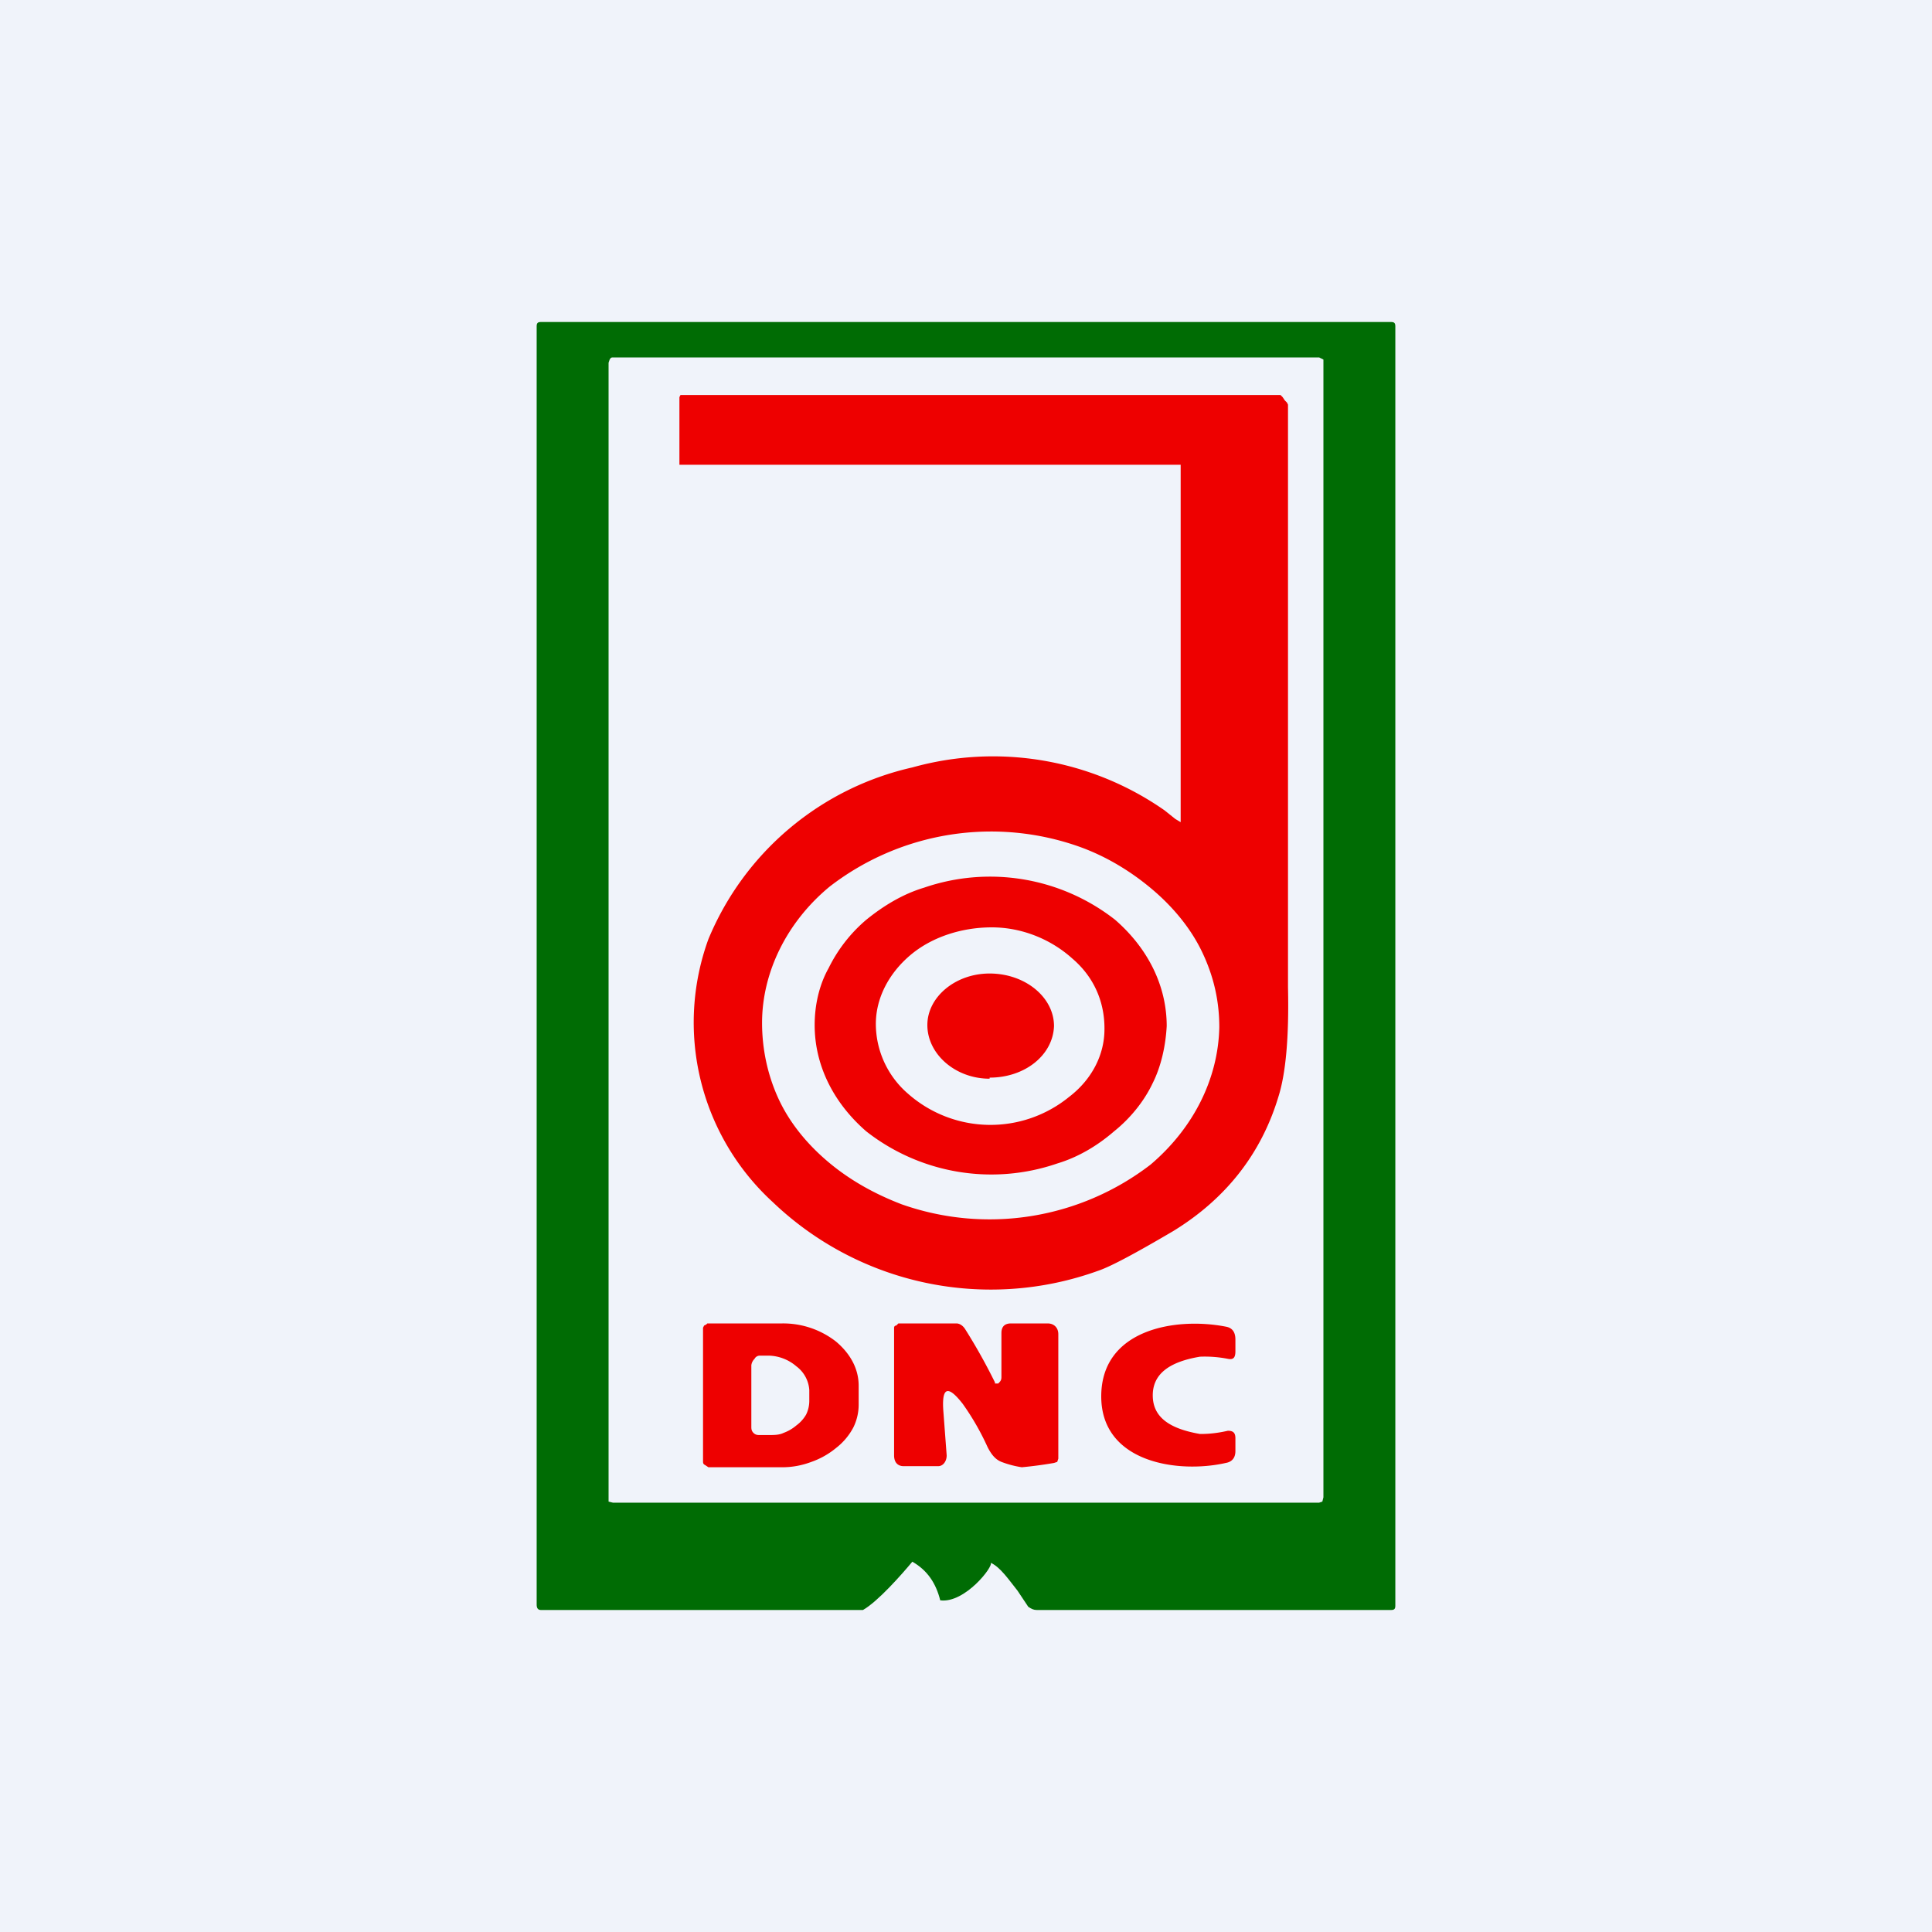 <!-- by TradingView --><svg width="18" height="18" viewBox="0 0 18 18" xmlns="http://www.w3.org/2000/svg"><path fill="#F0F3FA" d="M0 0h18v18H0z"/><path fill-rule="evenodd" d="M8.76 14.91c.23.03.5-.32.47-.35.09.04.17.16.25.26l.1.15c.03.02.05.03.08.03h3.3c.03 0 .04-.01.04-.04V3.04c0-.03-.01-.04-.04-.04H5.04c-.03 0-.04.01-.04.04v11.91c0 .03.01.05.04.05h3c.14-.08.36-.33.46-.45.14.08.22.2.26.36Zm3.56-.92.01-.04V3.35l-.04-.02H5.71c-.01 0-.02 0-.03.02l-.01.03v10.61l.04.01h6.58l.03-.01Z" fill="#006C04"/><path d="M11 7.65V4.33H6.33V3.7l.01-.02h5.59l.02.02.02.03.02.02.01.02v5.43c.01.46-.02.8-.09 1.02-.16.53-.49.95-.98 1.25-.34.2-.58.33-.7.37a2.94 2.94 0 0 1-3.03-.64 2.27 2.27 0 0 1-.6-2.45 2.7 2.7 0 0 1 1.9-1.6 2.79 2.79 0 0 1 2.35.4l.1.08.05.03Zm-.28 3.2c.4-.34.63-.8.64-1.28 0-.24-.05-.47-.16-.7-.1-.21-.26-.41-.46-.58-.2-.17-.43-.31-.68-.4a2.46 2.46 0 0 0-2.33.37c-.4.33-.63.8-.63 1.27 0 .24.05.48.15.7.1.22.26.42.46.59.2.17.43.3.69.4a2.46 2.46 0 0 0 2.32-.37Zm.02-.76c.08-.16.12-.35.13-.53 0-.37-.17-.72-.48-.99a1.89 1.89 0 0 0-1.78-.3c-.2.06-.38.17-.54.3a1.4 1.4 0 0 0-.35.45c-.09.16-.13.35-.13.53 0 .37.17.72.48.99a1.89 1.89 0 0 0 1.78.3c.2-.06.38-.17.53-.3.15-.12.28-.28.36-.45Zm-.45-.5c0 .24-.12.47-.33.63a1.16 1.16 0 0 1-1.5-.03.86.86 0 0 1-.3-.65c0-.24.12-.47.32-.64.2-.17.48-.26.76-.26s.55.11.75.29c.2.17.3.4.3.65Zm-1.07.45c.33 0 .59-.21.6-.48 0-.27-.27-.49-.6-.49-.32 0-.58.22-.58.48 0 .27.26.5.58.5ZM9.27 12.89h.03c.02-.02.03-.03.03-.06v-.41c0-.06.03-.09.09-.09h.34c.06 0 .1.04.1.1v1.16l-.01.03-.03.01a3.8 3.8 0 0 1-.3.04.9.9 0 0 1-.19-.05c-.05-.02-.09-.06-.13-.14a2.4 2.4 0 0 0-.23-.4c-.14-.18-.2-.16-.18.08l.03.4c0 .05-.03.1-.08.1h-.32c-.06 0-.09-.04-.09-.1v-1.19s0-.02.02-.02l.02-.02h.54c.03 0 .06.02.08.05a5.38 5.38 0 0 1 .28.5ZM10.74 13c0 .2.15.31.44.36.04 0 .13 0 .26-.03.05 0 .07.02.07.07v.12c0 .06-.03.1-.09.11-.44.1-1.16 0-1.16-.62 0-.63.7-.74 1.16-.65.06.01.09.05.09.12v.11c0 .06-.02.08-.07.07a1.12 1.12 0 0 0-.26-.02c-.3.05-.44.17-.44.36Z" fill="#E00"/><path fill-rule="evenodd" d="M6.55 12.37v1.24c0 .02 0 .03.02.04l.03.02h.69c.1 0 .19-.02.27-.05a.75.75 0 0 0 .23-.13.59.59 0 0 0 .16-.19.48.48 0 0 0 .05-.22v-.17c0-.16-.08-.3-.21-.41a.8.8 0 0 0-.5-.17h-.7l-.01.01-.02.01-.01.02Zm.48.29a.1.1 0 0 0-.03.06v.57c0 .02 0 .04.02.06.02.02.04.02.06.02h.08c.05 0 .1 0 .14-.02a.39.39 0 0 0 .12-.07.33.33 0 0 0 .09-.1.29.29 0 0 0 .03-.13v-.1a.3.3 0 0 0-.12-.22.41.41 0 0 0-.26-.1h-.08c-.02 0-.04.01-.05.03Z" fill="#E00"/></svg>